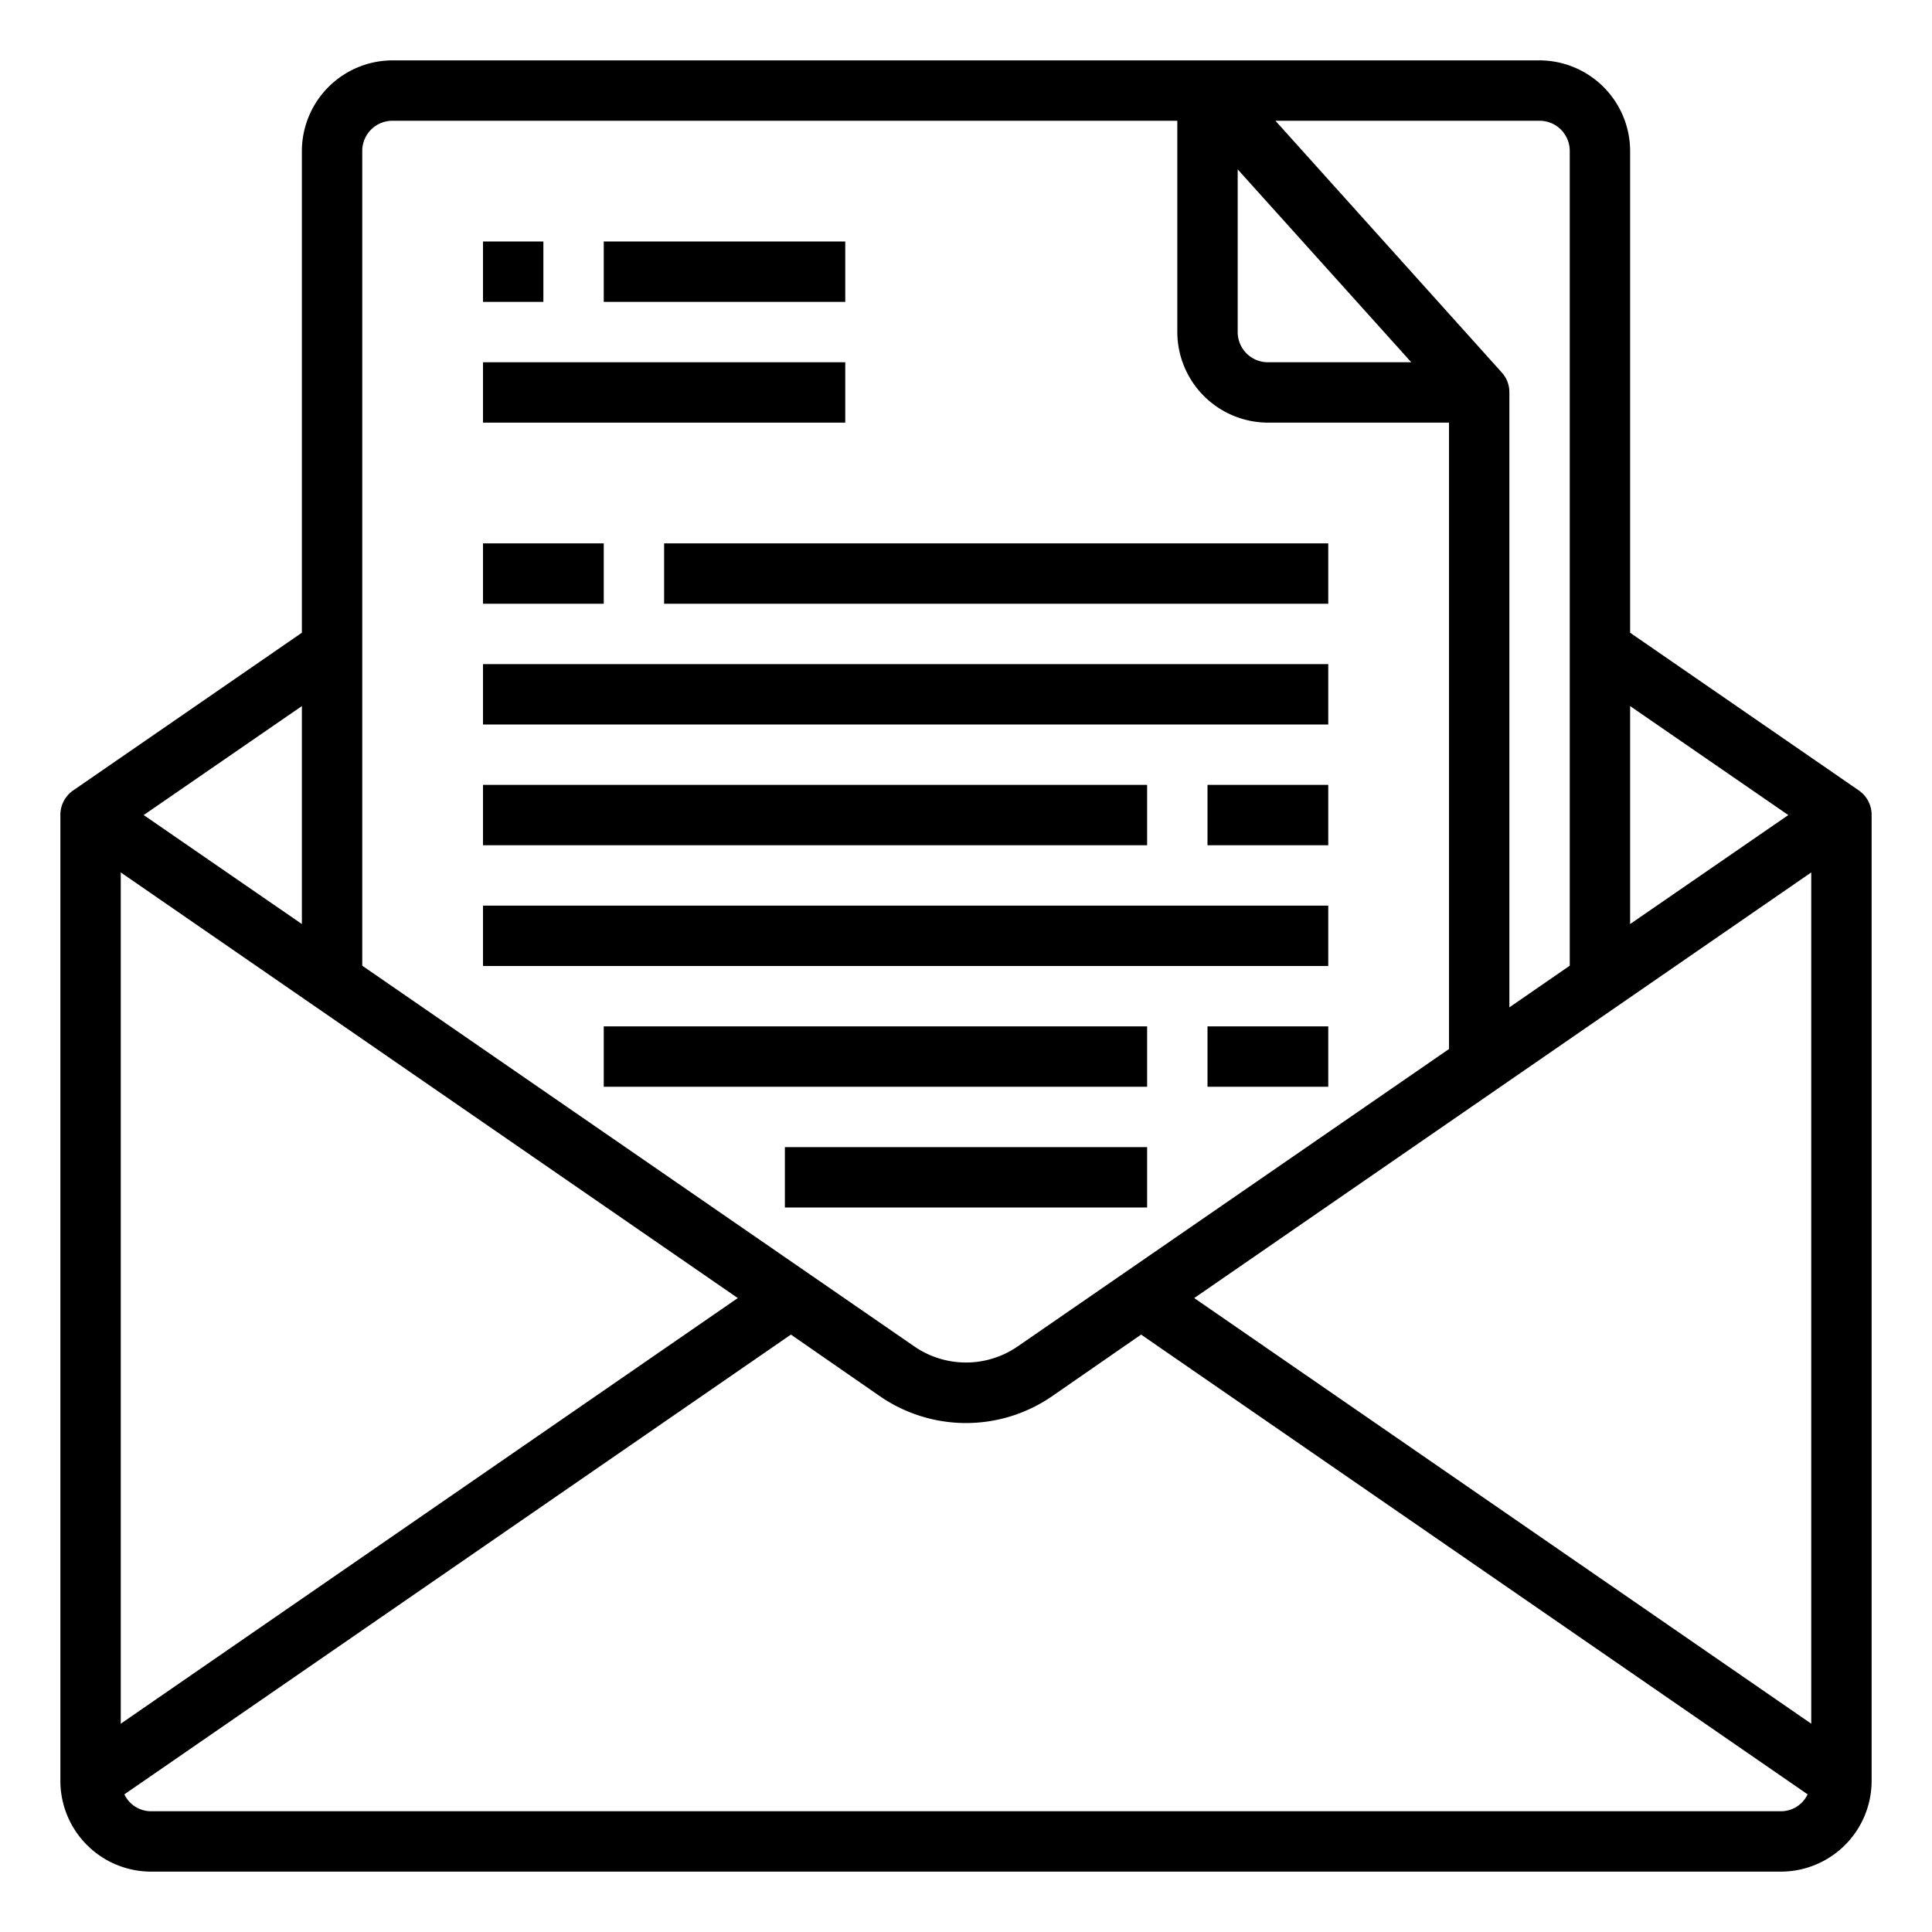 <svg xmlns="http://www.w3.org/2000/svg" viewBox="0 0 64 64" x="0px" y="0px"><g><rect x="20" y="8" width="8" height="2"></rect><rect x="16" y="8" width="2" height="2"></rect><rect x="16" y="12" width="12" height="2"></rect><rect x="22" y="18" width="22" height="2"></rect><rect x="16" y="18" width="4" height="2"></rect><rect x="16" y="22" width="28" height="2"></rect><rect x="16" y="26" width="22" height="2"></rect><rect x="40" y="26" width="4" height="2"></rect><rect x="16" y="30" width="28" height="2"></rect><rect x="20" y="34" width="18" height="2"></rect><rect x="40" y="34" width="4" height="2"></rect><rect x="26" y="38" width="12" height="2"></rect><path d="M61.57,26.18,54,20.96V5a3.009,3.009,0,0,0-3-3H13a3.009,3.009,0,0,0-3,3V20.96L2.43,26.18A.983.983,0,0,0,2,27V59a3.009,3.009,0,0,0,3,3H59a3.009,3.009,0,0,0,3-3V27A.983.983,0,0,0,61.57,26.18ZM54,23.39,59.24,27,54,30.61ZM51,4a1,1,0,0,1,1,1V31.99l-2,1.38V13a.971.971,0,0,0-.26-.67L42.25,4ZM41,5.61,46.75,12H42a1,1,0,0,1-1-1ZM12,5a1,1,0,0,1,1-1H39v7a3.009,3.009,0,0,0,3,3h6V34.75L33.7,44.61a3.015,3.015,0,0,1-3.4,0L12,31.99ZM10,23.39v7.22L4.76,27ZM4,28.9,24.44,43,4,57.1ZM59,60H5a.978.978,0,0,1-.88-.56L26.2,44.21l2.96,2.05a5.023,5.023,0,0,0,5.68,0l2.96-2.05L59.88,59.44A.978.978,0,0,1,59,60Zm1-2.9L39.56,43,60,28.9Z"></path></g></svg>